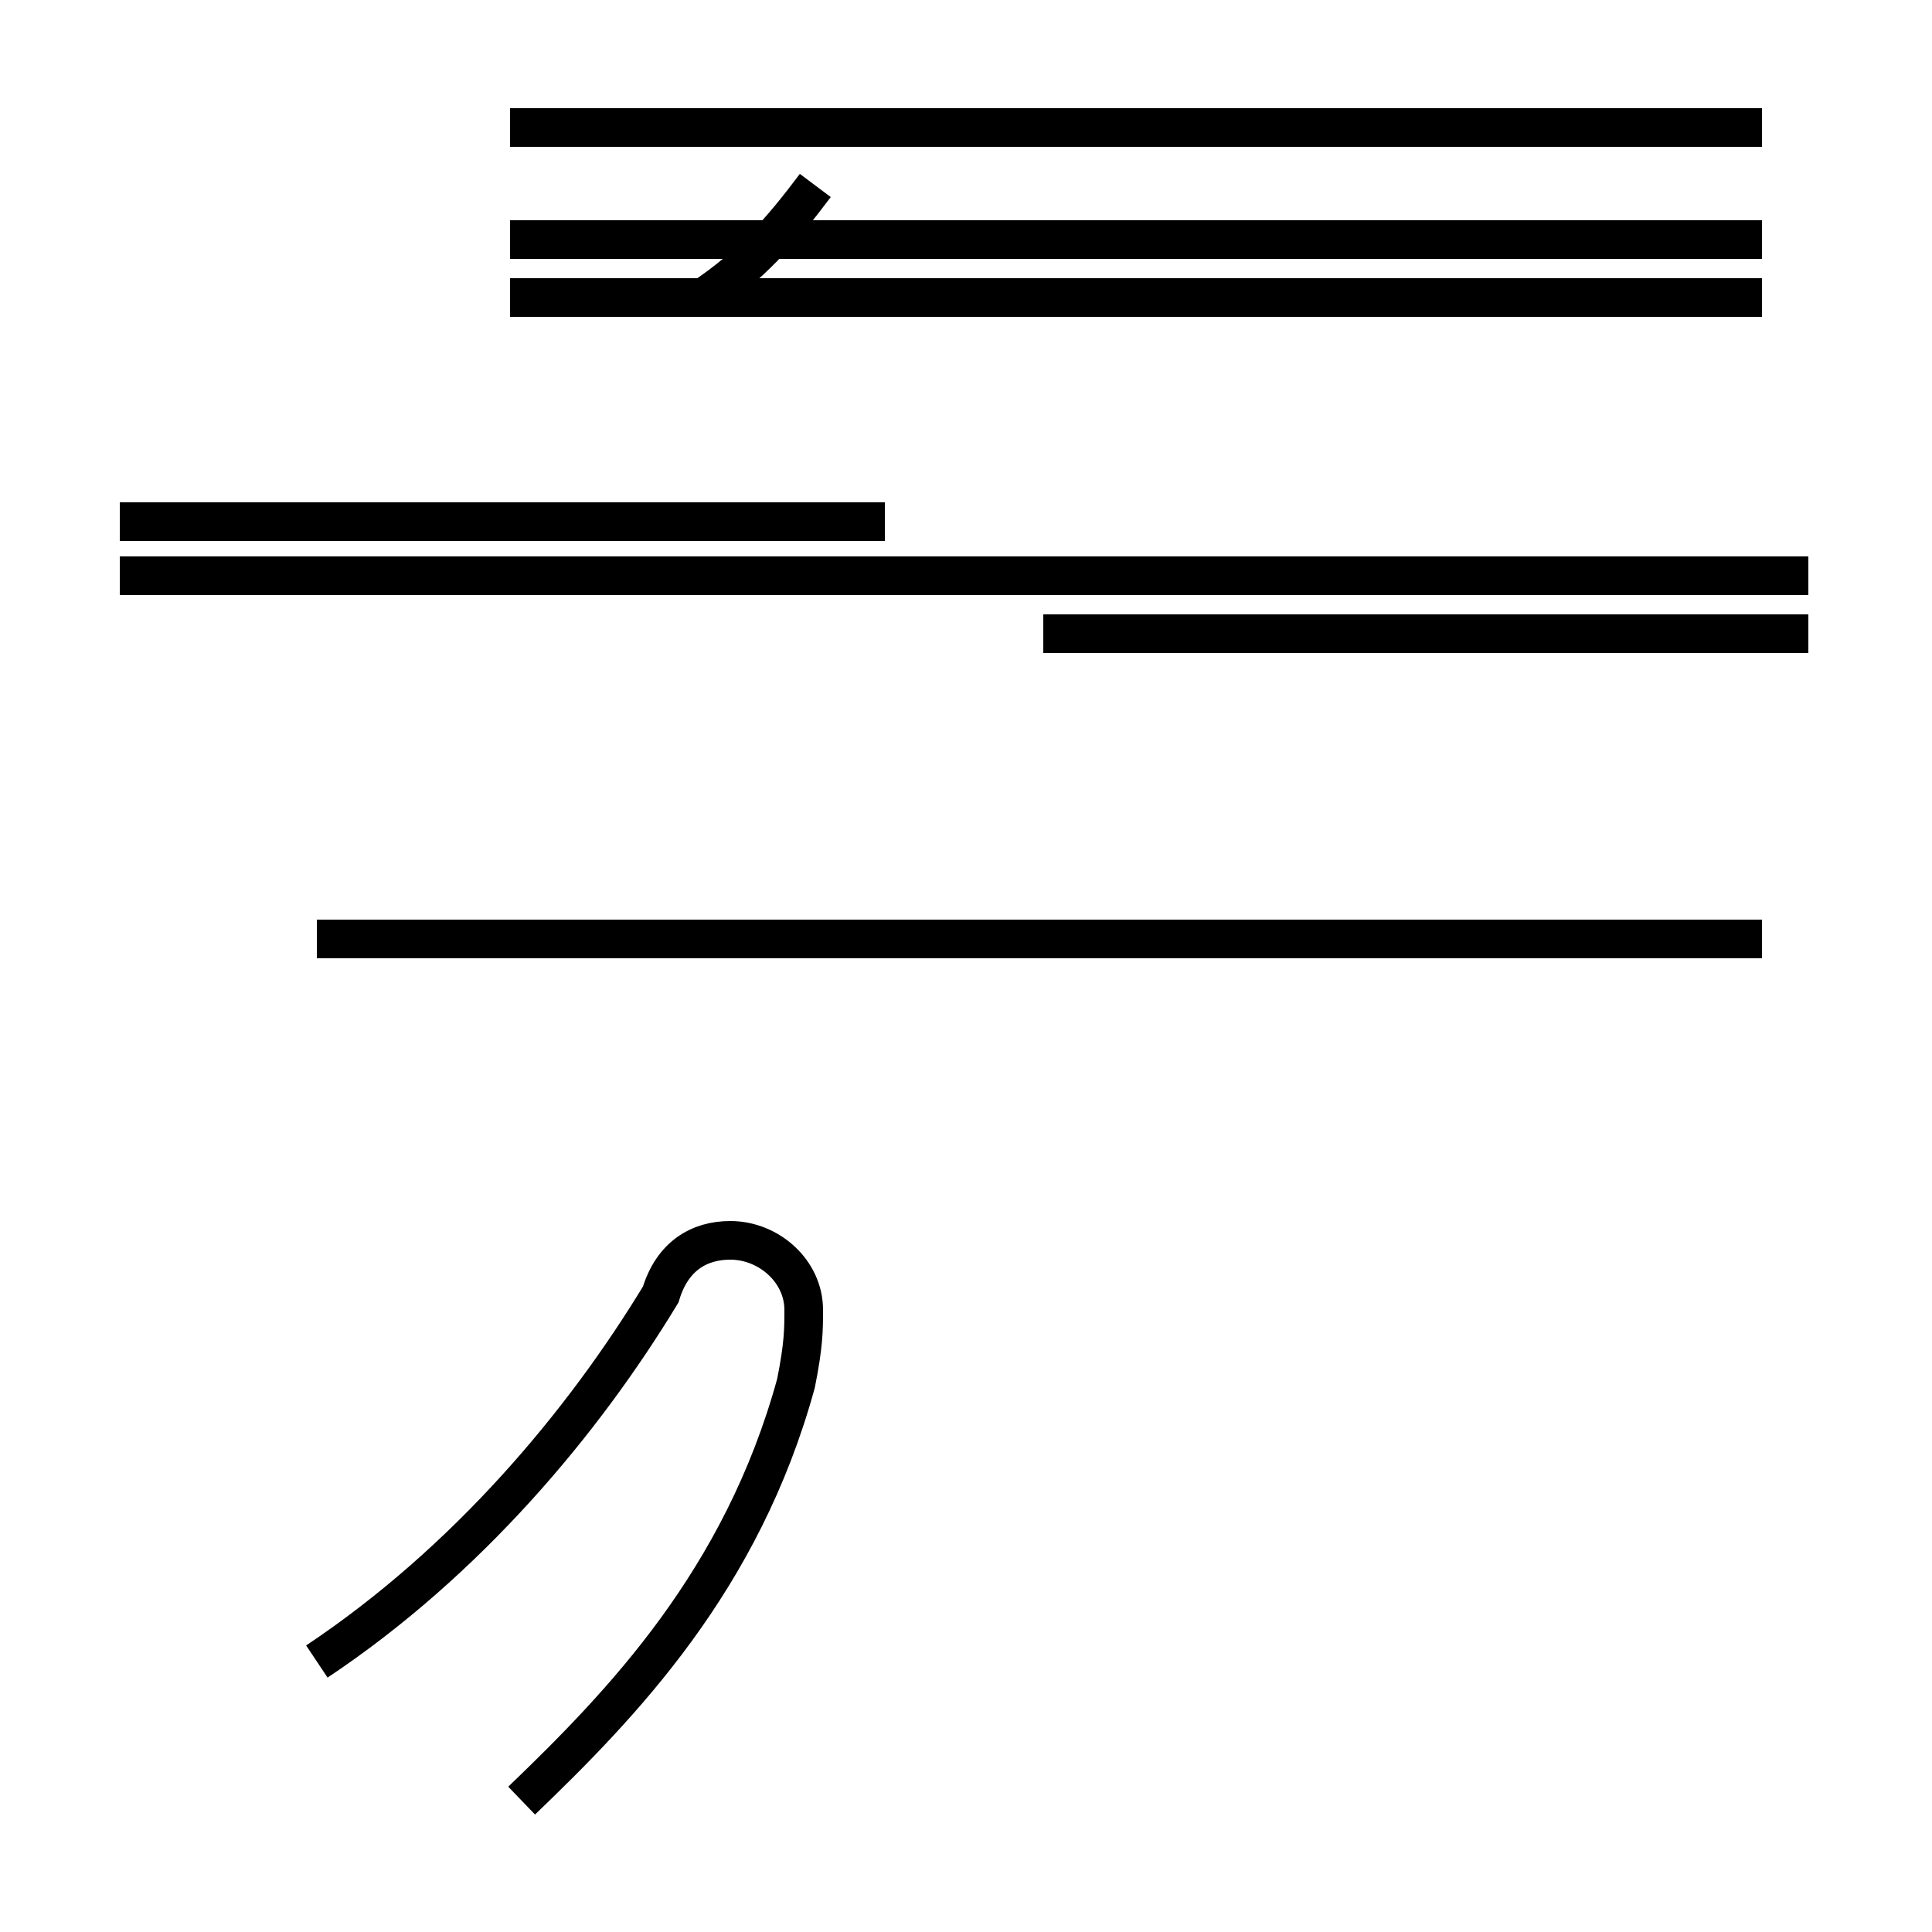 <?xml version='1.0' encoding='utf8'?>
<svg viewBox="0.0 -44.0 50.0 50.0" version="1.1" xmlns="http://www.w3.org/2000/svg">
<rect x="0.0" y="-44.0" width="50.0" height="50.0" fill="#808080" stroke="none"/>
<rect x="-1000" y="-1000" width="2000" height="2000" stroke="white" fill="white"/>
<g style="fill:none; stroke:#000000;  stroke-width:1">
<path d="M 13.5 -2.6 C 16.1 -0.1 19.2 3.1 20.6 8.2 C 20.8 9.2 20.8 9.6 20.8 10.1 C 20.8 11.1 19.9 11.9 18.9 11.9 C 18.1 11.9 17.4 11.5 17.1 10.5 C 15.1 7.2 12.1 3.6 8.2 1.0 M 45.6 19.7 L 8.2 19.7 M 13.2 36.3 L 45.6 36.3 M 13.2 40.7 L 45.6 40.7 M 28.2 36.3 L 45.6 36.3 M 13.2 37.8 L 45.6 37.8 M 18.2 36.3 C 19.4 37.1 20.2 38.0 21.1 39.2 M 22.9 30.5 L 3.1 30.5 M 46.8 27.6 L 27.0 27.6 M 46.8 29.1 L 3.1 29.1 " transform="scale(1, -1)" />
</g>
</svg>